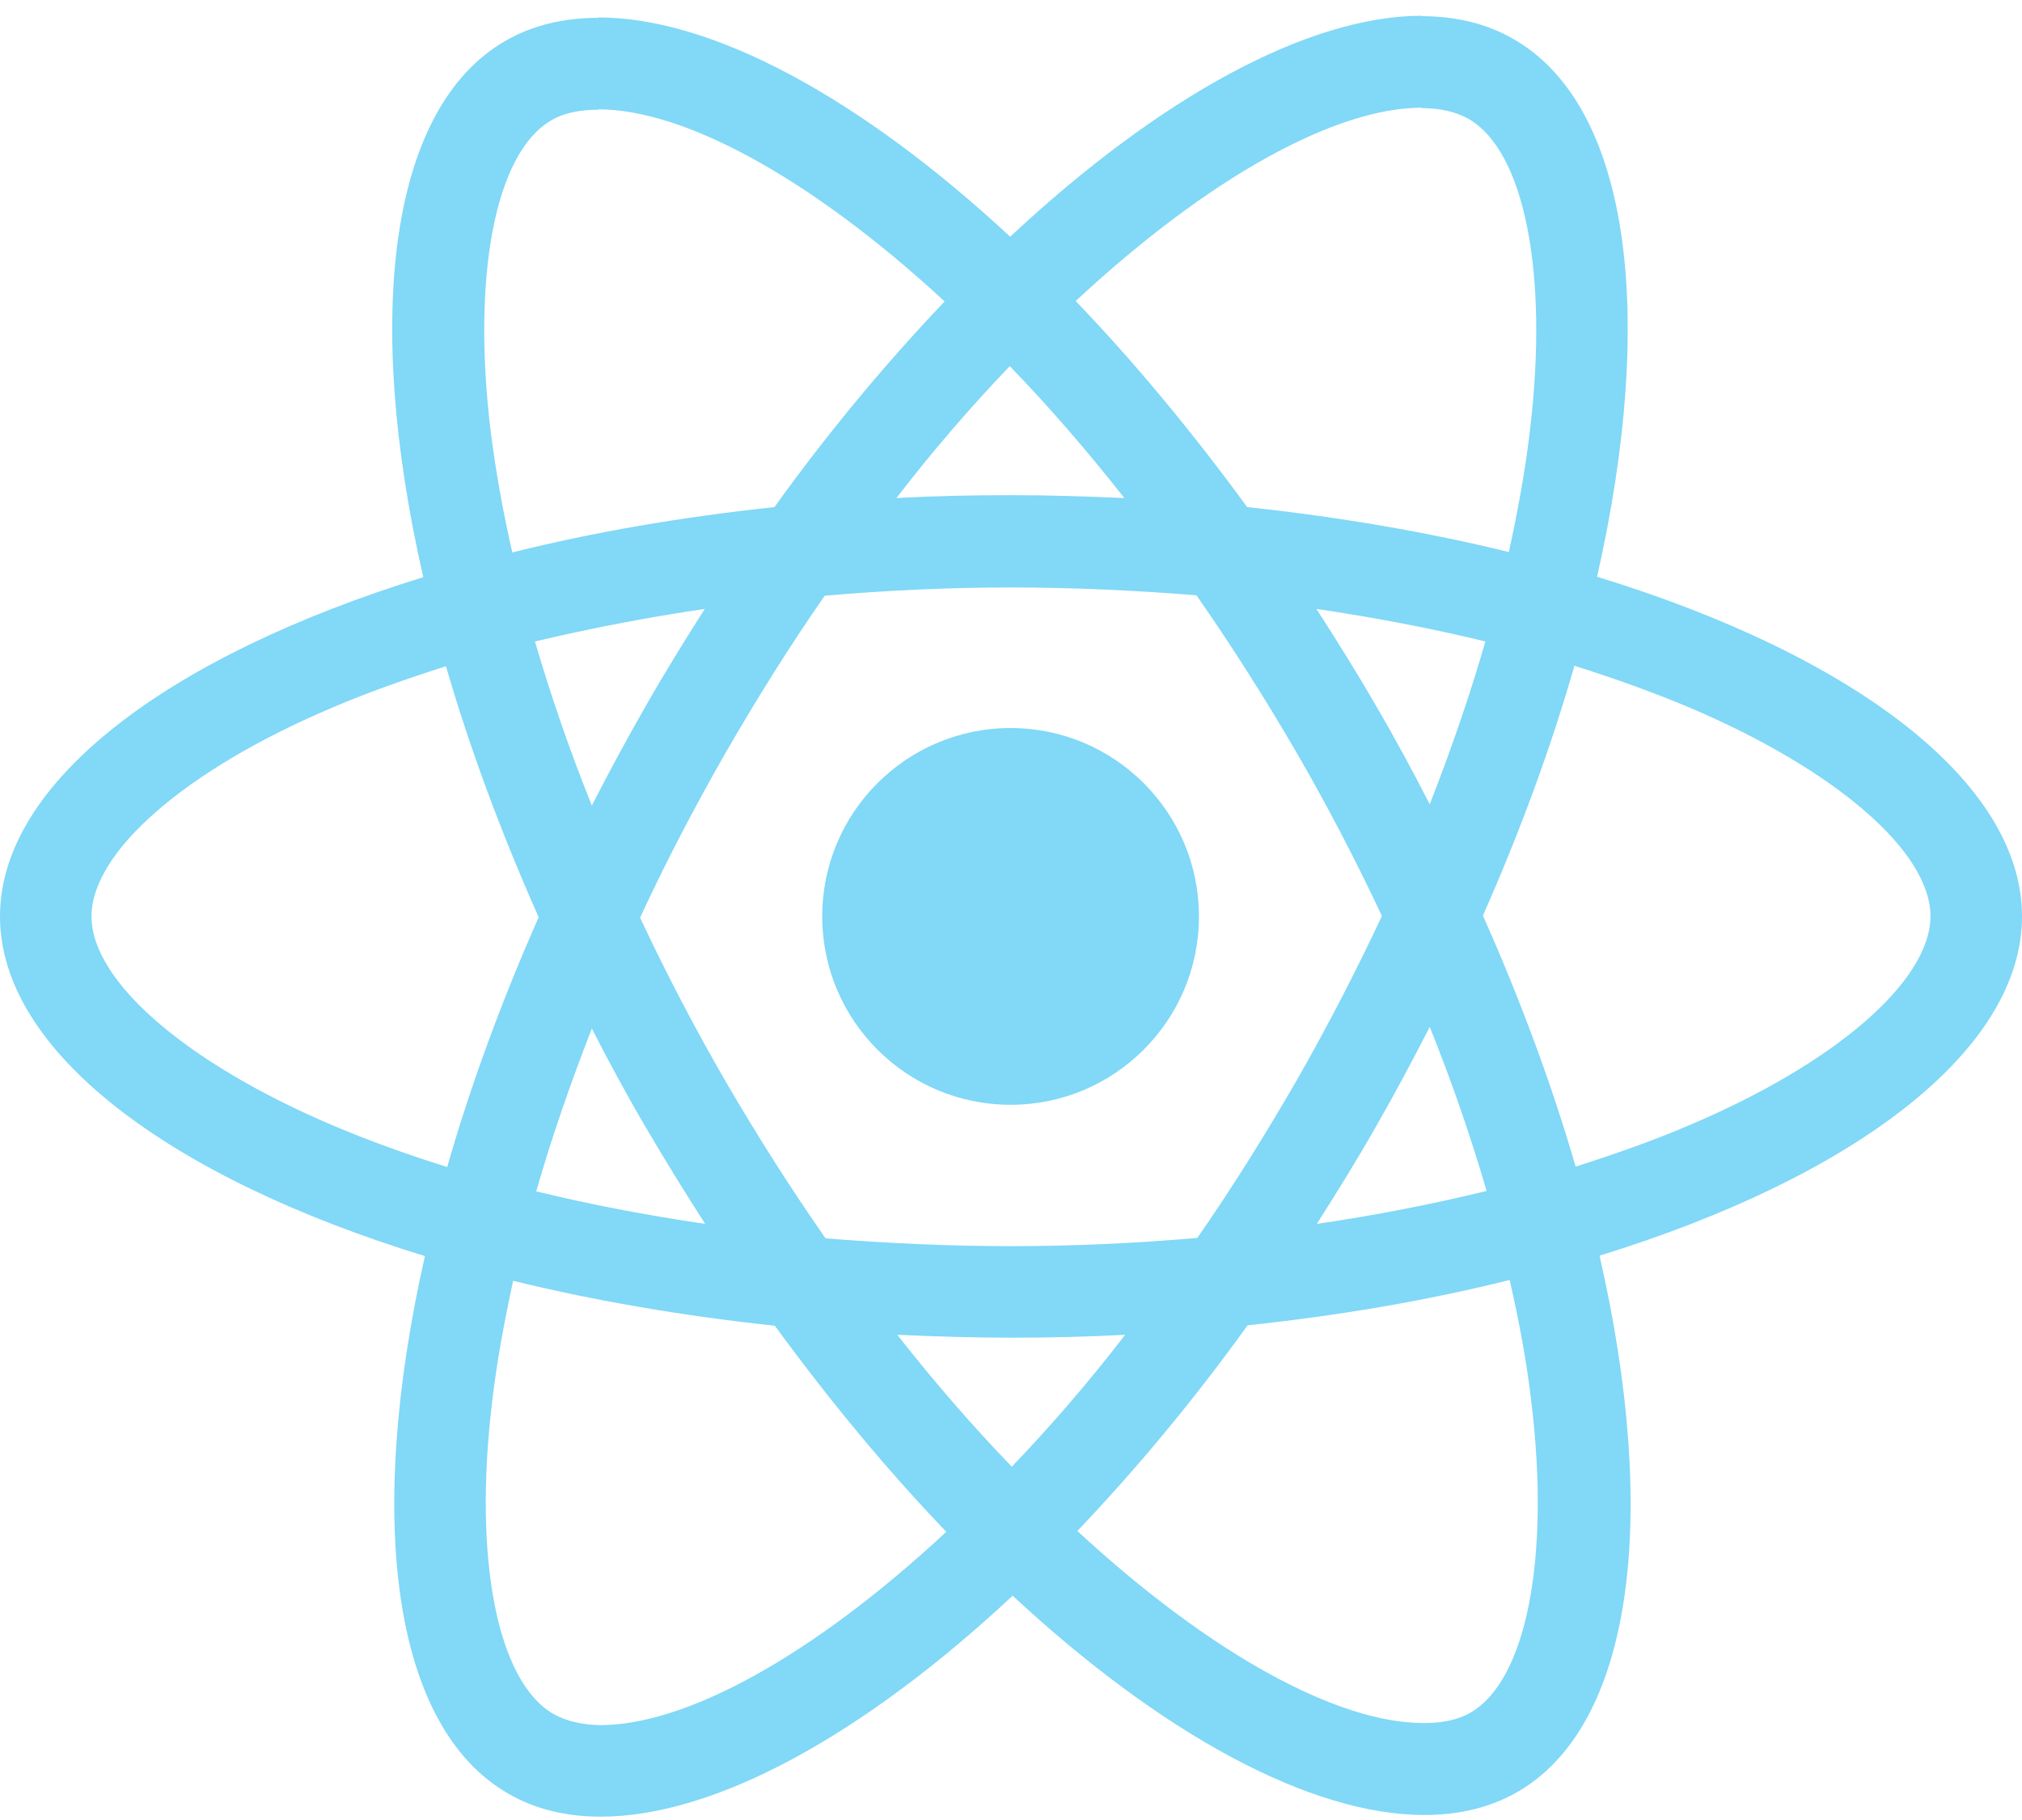 <svg width="120" height="108" viewBox="0 0 120 108" fill="none" xmlns="http://www.w3.org/2000/svg">
<path d="M120 54.38C120 46.431 110.045 38.897 94.782 34.226C98.304 18.669 96.739 6.292 89.841 2.33C88.251 1.4 86.392 0.96 84.362 0.96V6.415C85.487 6.415 86.392 6.635 87.15 7.051C90.477 8.959 91.92 16.223 90.795 25.567C90.526 27.866 90.086 30.288 89.547 32.758C84.753 31.584 79.519 30.679 74.016 30.092C70.713 25.567 67.289 21.457 63.84 17.862C71.814 10.451 79.299 6.39 84.386 6.39V0.936C77.66 0.936 68.855 5.73 59.951 14.046C51.048 5.779 42.242 1.034 35.516 1.034V6.488C40.579 6.488 48.088 10.524 56.062 17.886C52.638 21.482 49.213 25.567 45.96 30.092C40.432 30.679 35.198 31.584 30.404 32.782C29.841 30.337 29.425 27.964 29.132 25.689C27.982 16.345 29.401 9.081 32.703 7.149C33.437 6.708 34.391 6.513 35.516 6.513V1.058C33.461 1.058 31.602 1.498 29.988 2.428C23.115 6.39 21.574 18.742 25.12 34.25C9.906 38.946 0 46.456 0 54.38C0 62.33 9.955 69.864 25.218 74.535C21.696 90.092 23.261 102.469 30.159 106.431C31.749 107.361 33.608 107.801 35.663 107.801C42.389 107.801 51.194 103.007 60.098 94.69C69.001 102.958 77.807 107.703 84.533 107.703C86.588 107.703 88.447 107.263 90.061 106.333C96.934 102.371 98.475 90.019 94.929 74.511C110.094 69.839 120 62.306 120 54.38V54.38ZM88.153 38.066C87.248 41.221 86.123 44.474 84.851 47.727C83.848 45.771 82.797 43.814 81.647 41.857C80.522 39.9 79.323 37.992 78.125 36.133C81.598 36.647 84.949 37.283 88.153 38.066ZM76.951 64.115C75.043 67.418 73.086 70.548 71.056 73.459C67.411 73.777 63.718 73.948 60 73.948C56.307 73.948 52.613 73.777 48.993 73.484C46.963 70.573 44.982 67.466 43.074 64.189C41.215 60.985 39.527 57.731 37.986 54.454C39.503 51.176 41.215 47.899 43.049 44.694C44.957 41.392 46.914 38.261 48.944 35.351C52.589 35.033 56.282 34.861 60 34.861C63.693 34.861 67.387 35.033 71.007 35.326C73.037 38.237 75.018 41.343 76.926 44.621C78.785 47.825 80.473 51.078 82.014 54.356C80.473 57.634 78.785 60.911 76.951 64.115ZM84.851 60.936C86.172 64.213 87.297 67.491 88.227 70.671C85.022 71.454 81.647 72.114 78.149 72.627C79.348 70.744 80.546 68.812 81.671 66.831C82.797 64.874 83.848 62.892 84.851 60.936ZM60.049 87.034C57.774 84.686 55.499 82.069 53.249 79.207C55.45 79.305 57.701 79.379 59.975 79.379C62.275 79.379 64.549 79.329 66.775 79.207C64.574 82.069 62.299 84.686 60.049 87.034ZM41.851 72.627C38.377 72.114 35.026 71.478 31.822 70.695C32.727 67.54 33.852 64.287 35.124 61.034C36.127 62.99 37.179 64.947 38.329 66.904C39.478 68.861 40.652 70.769 41.851 72.627ZM59.927 21.727C62.201 24.075 64.476 26.692 66.727 29.554C64.525 29.456 62.275 29.383 60 29.383C57.701 29.383 55.426 29.431 53.2 29.554C55.402 26.692 57.676 24.075 59.927 21.727ZM41.826 36.133C40.628 38.017 39.429 39.949 38.304 41.93C37.179 43.887 36.127 45.844 35.124 47.801C33.803 44.523 32.678 41.246 31.749 38.066C34.953 37.307 38.329 36.647 41.826 36.133V36.133ZM19.69 66.757C11.031 63.064 5.43 58.221 5.43 54.38C5.43 50.54 11.031 45.673 19.69 42.004C21.794 41.099 24.093 40.292 26.466 39.533C27.86 44.328 29.694 49.317 31.969 54.429C29.719 59.517 27.909 64.482 26.539 69.252C24.117 68.494 21.818 67.662 19.69 66.757ZM32.85 101.71C29.523 99.802 28.08 92.538 29.205 83.194C29.474 80.895 29.914 78.473 30.453 76.003C35.247 77.177 40.481 78.082 45.984 78.669C49.287 83.194 52.711 87.303 56.16 90.899C48.186 98.31 40.701 102.371 35.614 102.371C34.513 102.346 33.583 102.126 32.85 101.71V101.71ZM90.868 83.072C92.018 92.415 90.599 99.68 87.297 101.612C86.563 102.053 85.609 102.248 84.484 102.248C79.421 102.248 71.912 98.213 63.938 90.85C67.362 87.254 70.787 83.17 74.04 78.645C79.568 78.058 84.802 77.153 89.596 75.954C90.159 78.424 90.599 80.797 90.868 83.072V83.072ZM100.285 66.757C98.182 67.662 95.883 68.469 93.51 69.228C92.116 64.433 90.281 59.444 88.007 54.332C90.257 49.244 92.067 44.279 93.437 39.509C95.858 40.267 98.157 41.099 100.31 42.004C108.969 45.697 114.57 50.54 114.57 54.38C114.545 58.221 108.944 63.088 100.285 66.757V66.757Z" fill="#81D8F7"/>
<path d="M59.975 65.559C66.149 65.559 71.154 60.554 71.154 54.38C71.154 48.207 66.149 43.202 59.975 43.202C53.802 43.202 48.797 48.207 48.797 54.38C48.797 60.554 53.802 65.559 59.975 65.559Z" fill="#81D8F7"/>
</svg>
